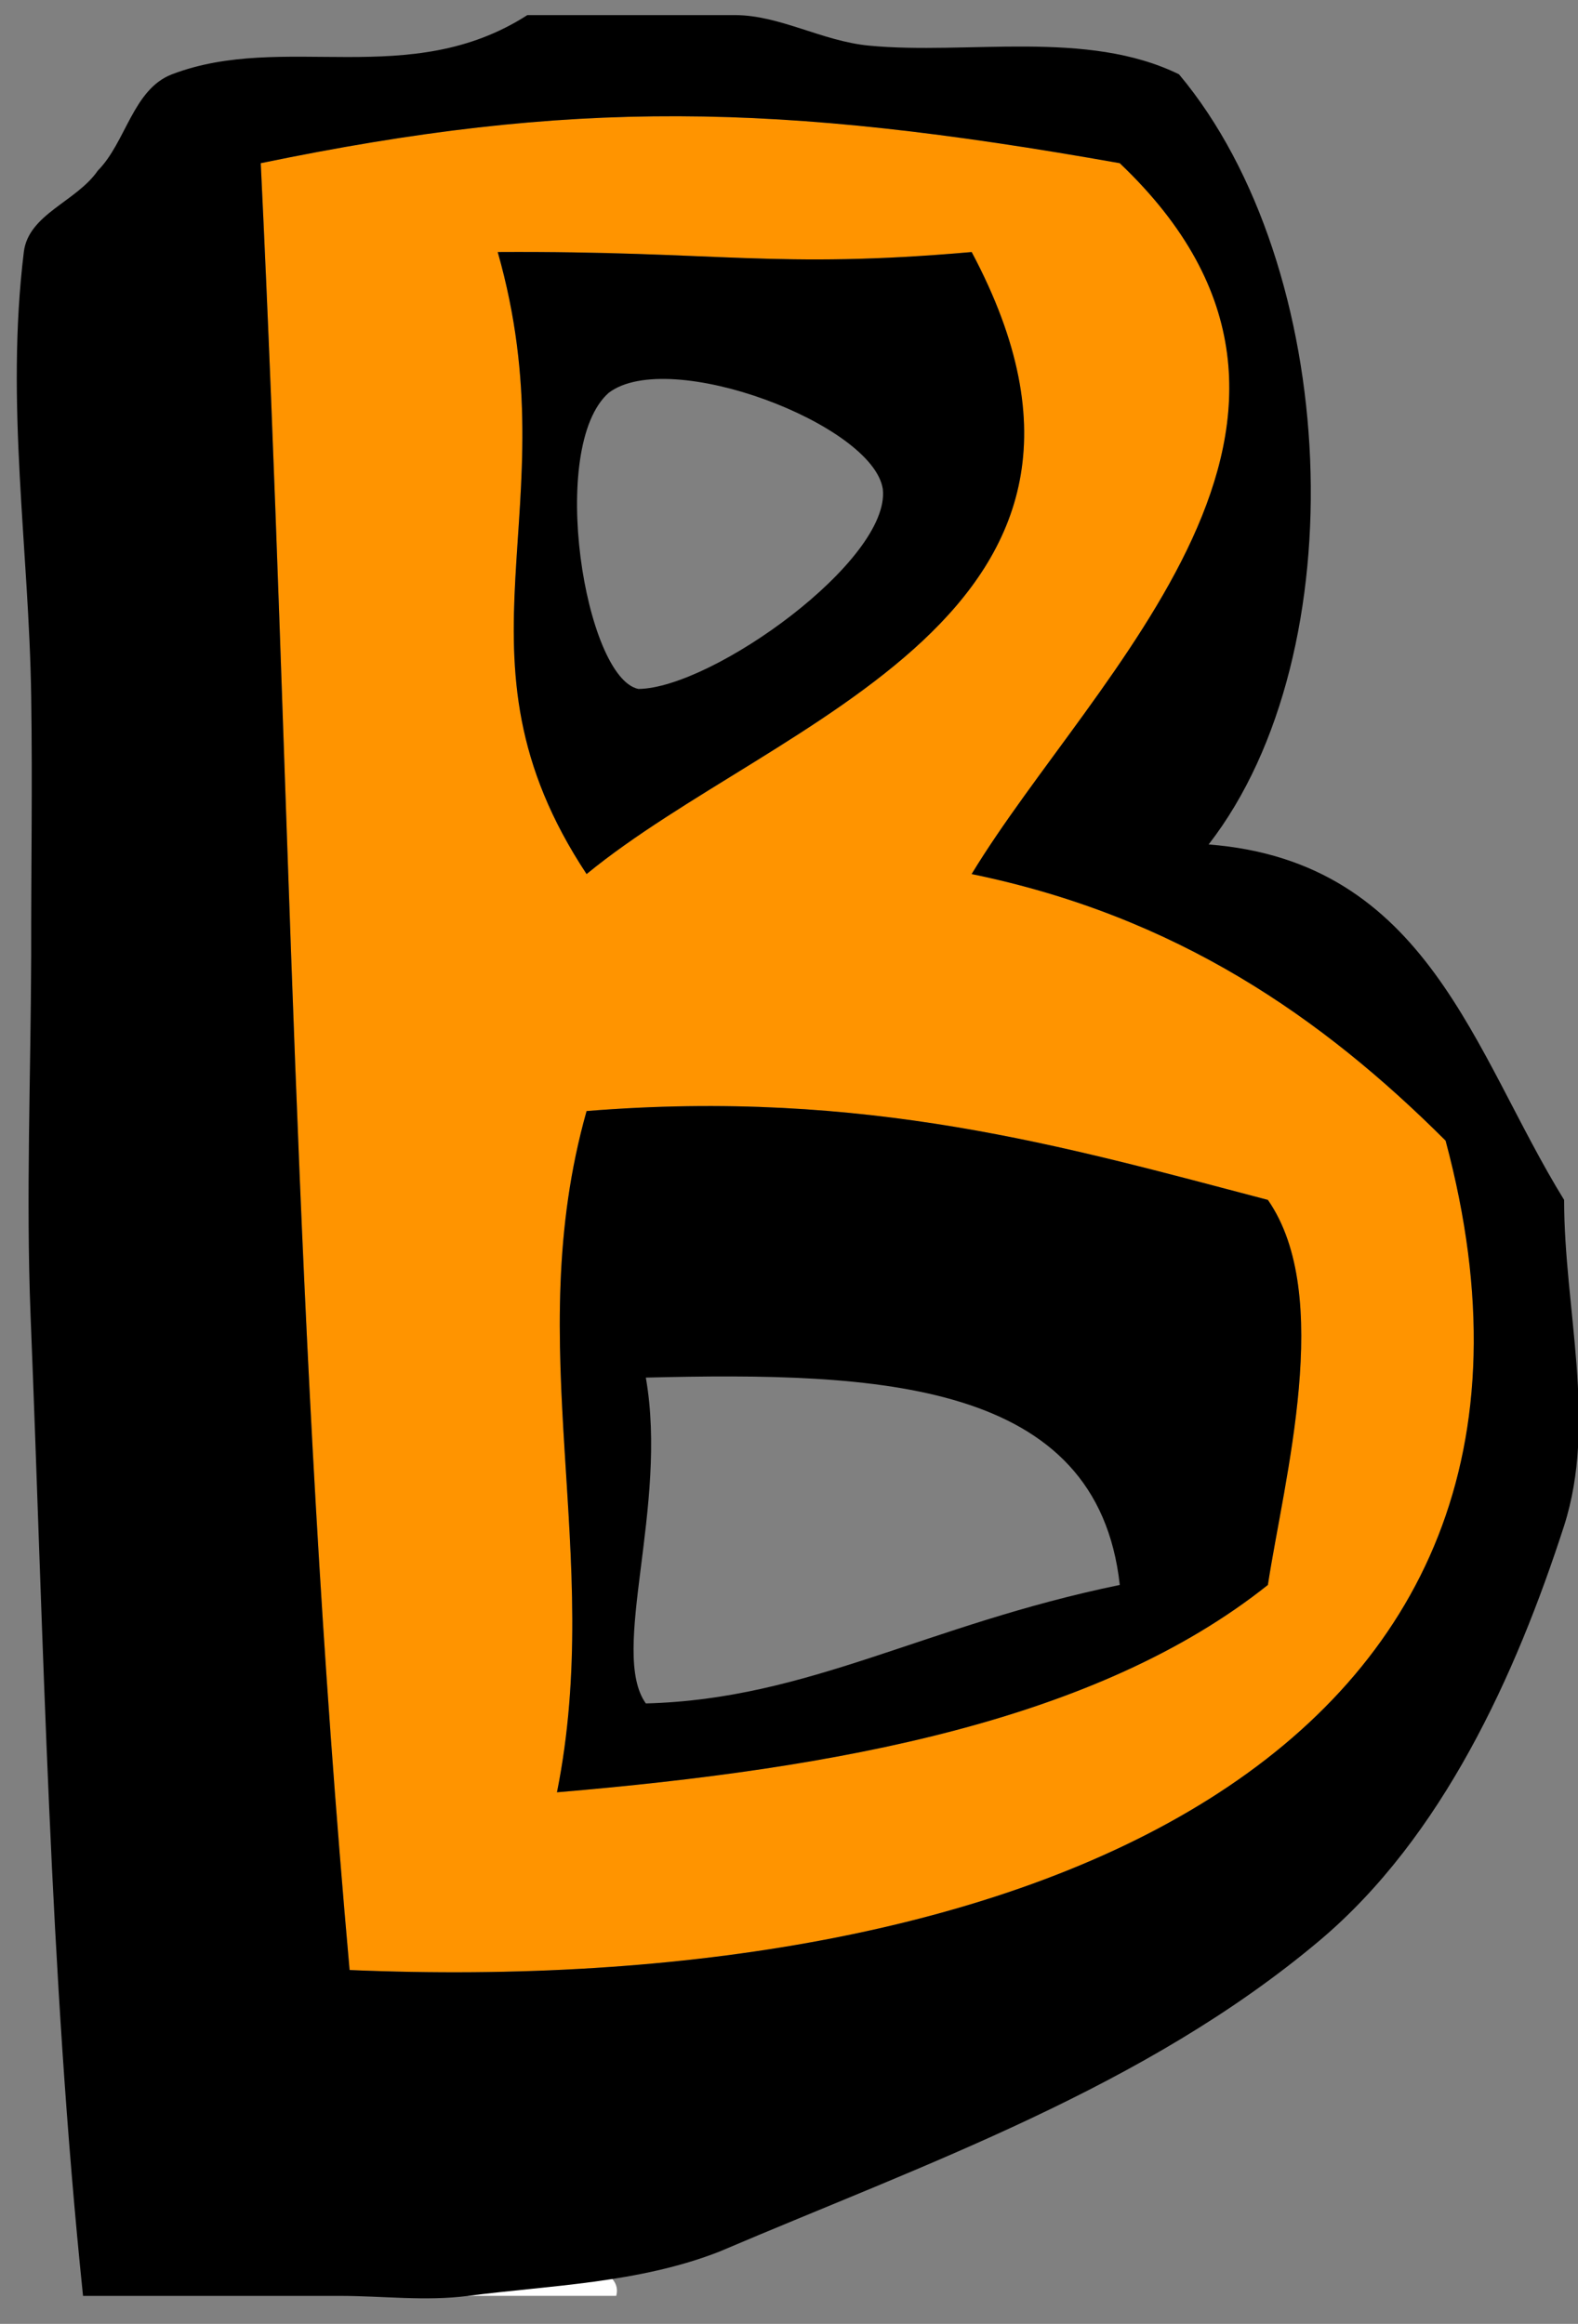 <svg width="55" height="81" xmlns="http://www.w3.org/2000/svg"><rect width="100%" height="100%" fill="#808080" stroke="none"/><path fill="#FF9400" d="M39.029 5.688c9.354 8.891-.892 17.745-5.162 24.778 7.138 1.465 12.213 4.994 16.519 9.292 5.8 21.637-15.007 29.895-38.2 28.908-1.992-22.264-2.032-40.94-3.097-62.978 10.839-2.24 17.987-2.123 29.94 0M20.445 30.466c6.596-5.42 20.162-9.024 13.422-21.68-6.852.6-8.824-.045-16.52 0 2.578 9.062-1.97 14.012 3.098 21.68m0 8.26c-2.322 8.227.625 15.448-1.032 23.745 9.839-.829 18.837-2.498 24.778-7.227.567-3.698 2.308-10.102 0-13.421-7.088-1.86-14.012-3.883-23.746-3.097"/><path d="M17.348 8.785c7.695-.044 9.667.601 16.519 0 6.74 12.657-6.826 16.261-13.422 21.681-5.068-7.668-.52-12.618-3.097-21.68m4.904 15.228c2.587-.03 8.802-4.495 8.517-6.97-.345-2.256-7.435-4.95-9.55-3.355-2.143 1.889-.83 9.94 1.033 10.325zm21.939 17.809c2.308 3.32.567 9.723 0 13.421-5.94 4.729-14.94 6.398-24.778 7.227 1.657-8.297-1.29-15.518 1.032-23.745 9.734-.786 16.658 1.236 23.746 3.097M22.51 59.374c5.687-.146 9.72-2.73 16.519-4.13-.784-7.132-8.401-7.429-16.519-7.227.789 4.5-1.277 9.564 0 11.357"/><path fill="#FFF" d="M16.315 80.023c-.465-1.687 5.628-1.687 5.163 0h-5.163z"/><path d="M18.38.526h7.227c1.576 0 3.044.91 4.687 1.065 3.444.328 7.588-.576 10.8 1 5.6 6.683 6.24 20.129 1.032 26.843 7.663.598 9.236 7.283 12.39 12.389 0 3.786 1.153 7.758 0 11.357-1.682 5.203-4.247 10.853-8.518 14.454-6.092 5.13-13.761 7.792-20.907 10.84-2.825 1.114-5.978 1.186-8.776 1.55-1.476.193-2.983 0-4.473 0H2.894c-1.174-11.32-1.37-22.81-1.83-34.205-.16-4.086.01-8.34.023-12.514-.005-3.002.047-5.943 0-9.033C1.012 19.117.183 14.092.83 8.785.991 7.46 2.663 7.033 3.41 5.946c.979-.985 1.224-2.833 2.581-3.355 3.907-1.493 8.284.572 12.39-2.065M9.088 5.688c1.065 22.037 1.105 40.714 3.097 62.978 23.193.987 44-7.271 38.2-28.908-4.306-4.298-9.381-7.827-16.52-9.292 4.27-7.033 14.517-15.887 5.163-24.778-11.953-2.123-19.101-2.24-29.94 0"/></svg>